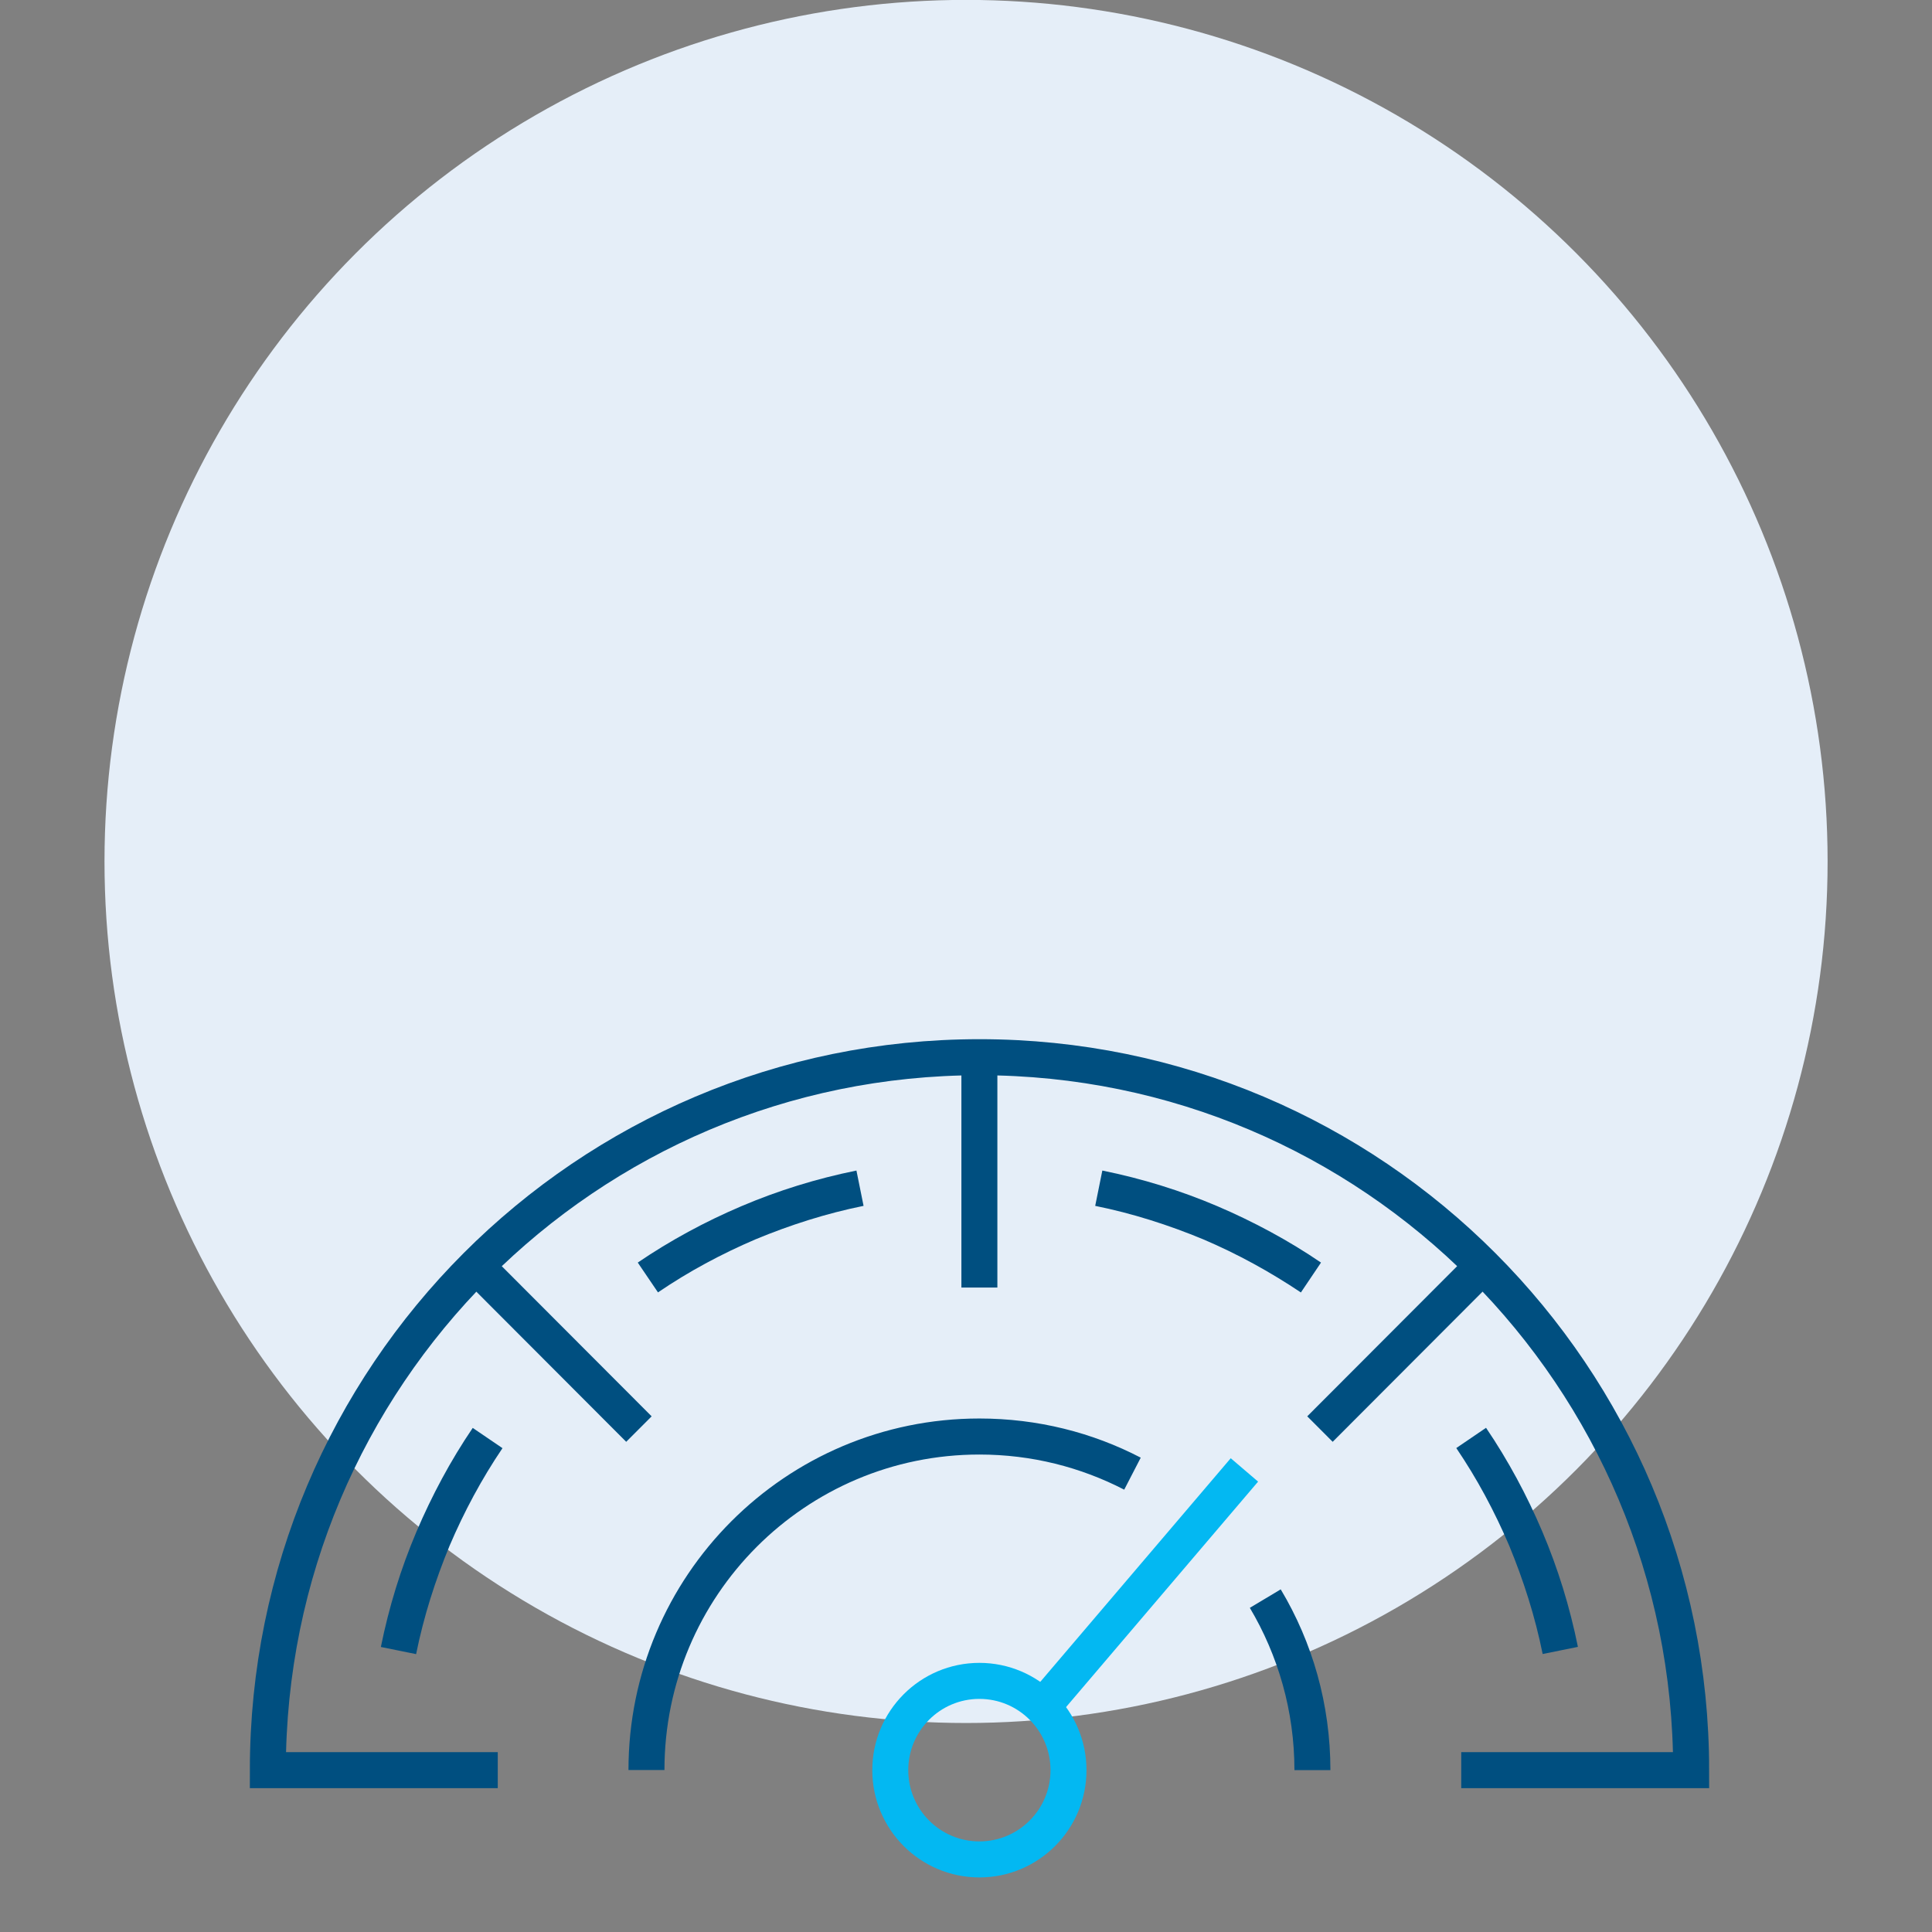 <?xml version="1.0" encoding="UTF-8"?>
<svg width="74" height="74" version="1.1" viewBox="0 0 19.579 19.579" xmlns="http://www.w3.org/2000/svg">
 <rect x="0" y="0" width="19.579" height="19.579" fill="#808080" stroke="none"/>
 <g transform="translate(0 -277.42)">
  <circle cx="9.79" cy="286.15" r="8.731" fill="#e5eef8" stroke-width=".37"/>
 </g>
 <g transform="matrix(1.108 0 0 1.11 35.941 -26.994)" fill="none" stroke-miterlimit="10" stroke-width=".329">
  <g stroke="#004f80">
   <path class="st0" d="m-23.48 33.971v2.103z"/>
   <path class="st0" d="m-28.081 35.879 1.487 1.487z"/>
   <path class="st0" d="m-20.365 37.366 1.487-1.487z"/>
  </g>
  <circle class="st0" cx="-23.48" cy="40.48" r=".815" stroke="#03b8f2"/>
  <path class="st0" d="m-22.905 39.906 1.849-2.167z" stroke="#03b8f2"/>
  <g stroke="#004f80">
   <path class="st0" d="m-18.167 39.387c-0.071-0.352-0.18-0.693-0.315-1.019-0.138-0.325-0.304-0.632-0.5-0.921 0.196 0.288 0.362 0.598 0.5 0.921 0.138 0.325 0.243 0.664 0.315 1.019z"/>
   <path class="st0" d="m-20.448 35.982c-0.288-0.196-0.598-0.362-0.921-0.5-0.325-0.138-0.664-0.243-1.019-0.315 0.352 0.071 0.693 0.18 1.019 0.315 0.325 0.138 0.632 0.307 0.921 0.5z"/>
   <path class="st0" d="m-24.572 35.167c-0.352 0.071-0.693 0.18-1.019 0.315-0.325 0.138-0.632 0.304-0.921 0.5 0.288-0.196 0.598-0.362 0.921-0.5 0.325-0.138 0.664-0.243 1.019-0.315z"/>
   <path class="st0" d="m-27.978 37.448c-0.196 0.288-0.362 0.598-0.5 0.921-0.138 0.325-0.243 0.664-0.315 1.019 0.071-0.352 0.18-0.693 0.315-1.019 0.138-0.323 0.304-0.632 0.5-0.921z"/>
   <path class="st0" d="m-27.885 40.48h-2.103c0-3.596 2.913-6.509 6.509-6.509s6.509 2.913 6.509 6.509h-2.103 2.103c0-3.596-2.913-6.509-6.509-6.509s-6.509 2.913-6.509 6.509z"/>
   <path class="st0" d="m-20.434 40.48c0-0.572-0.159-1.109-0.431-1.566 0.275 0.458 0.431 0.995 0.431 1.566z"/>
   <path class="st0" d="m-22.08 37.773c-0.418-0.217-0.894-0.339-1.4-0.339-1.683 0-3.045 1.363-3.045 3.045 0-1.683 1.363-3.045 3.045-3.045 0.505 0 0.979 0.122 1.4 0.339z"/>
  </g>
 </g>
</svg>
